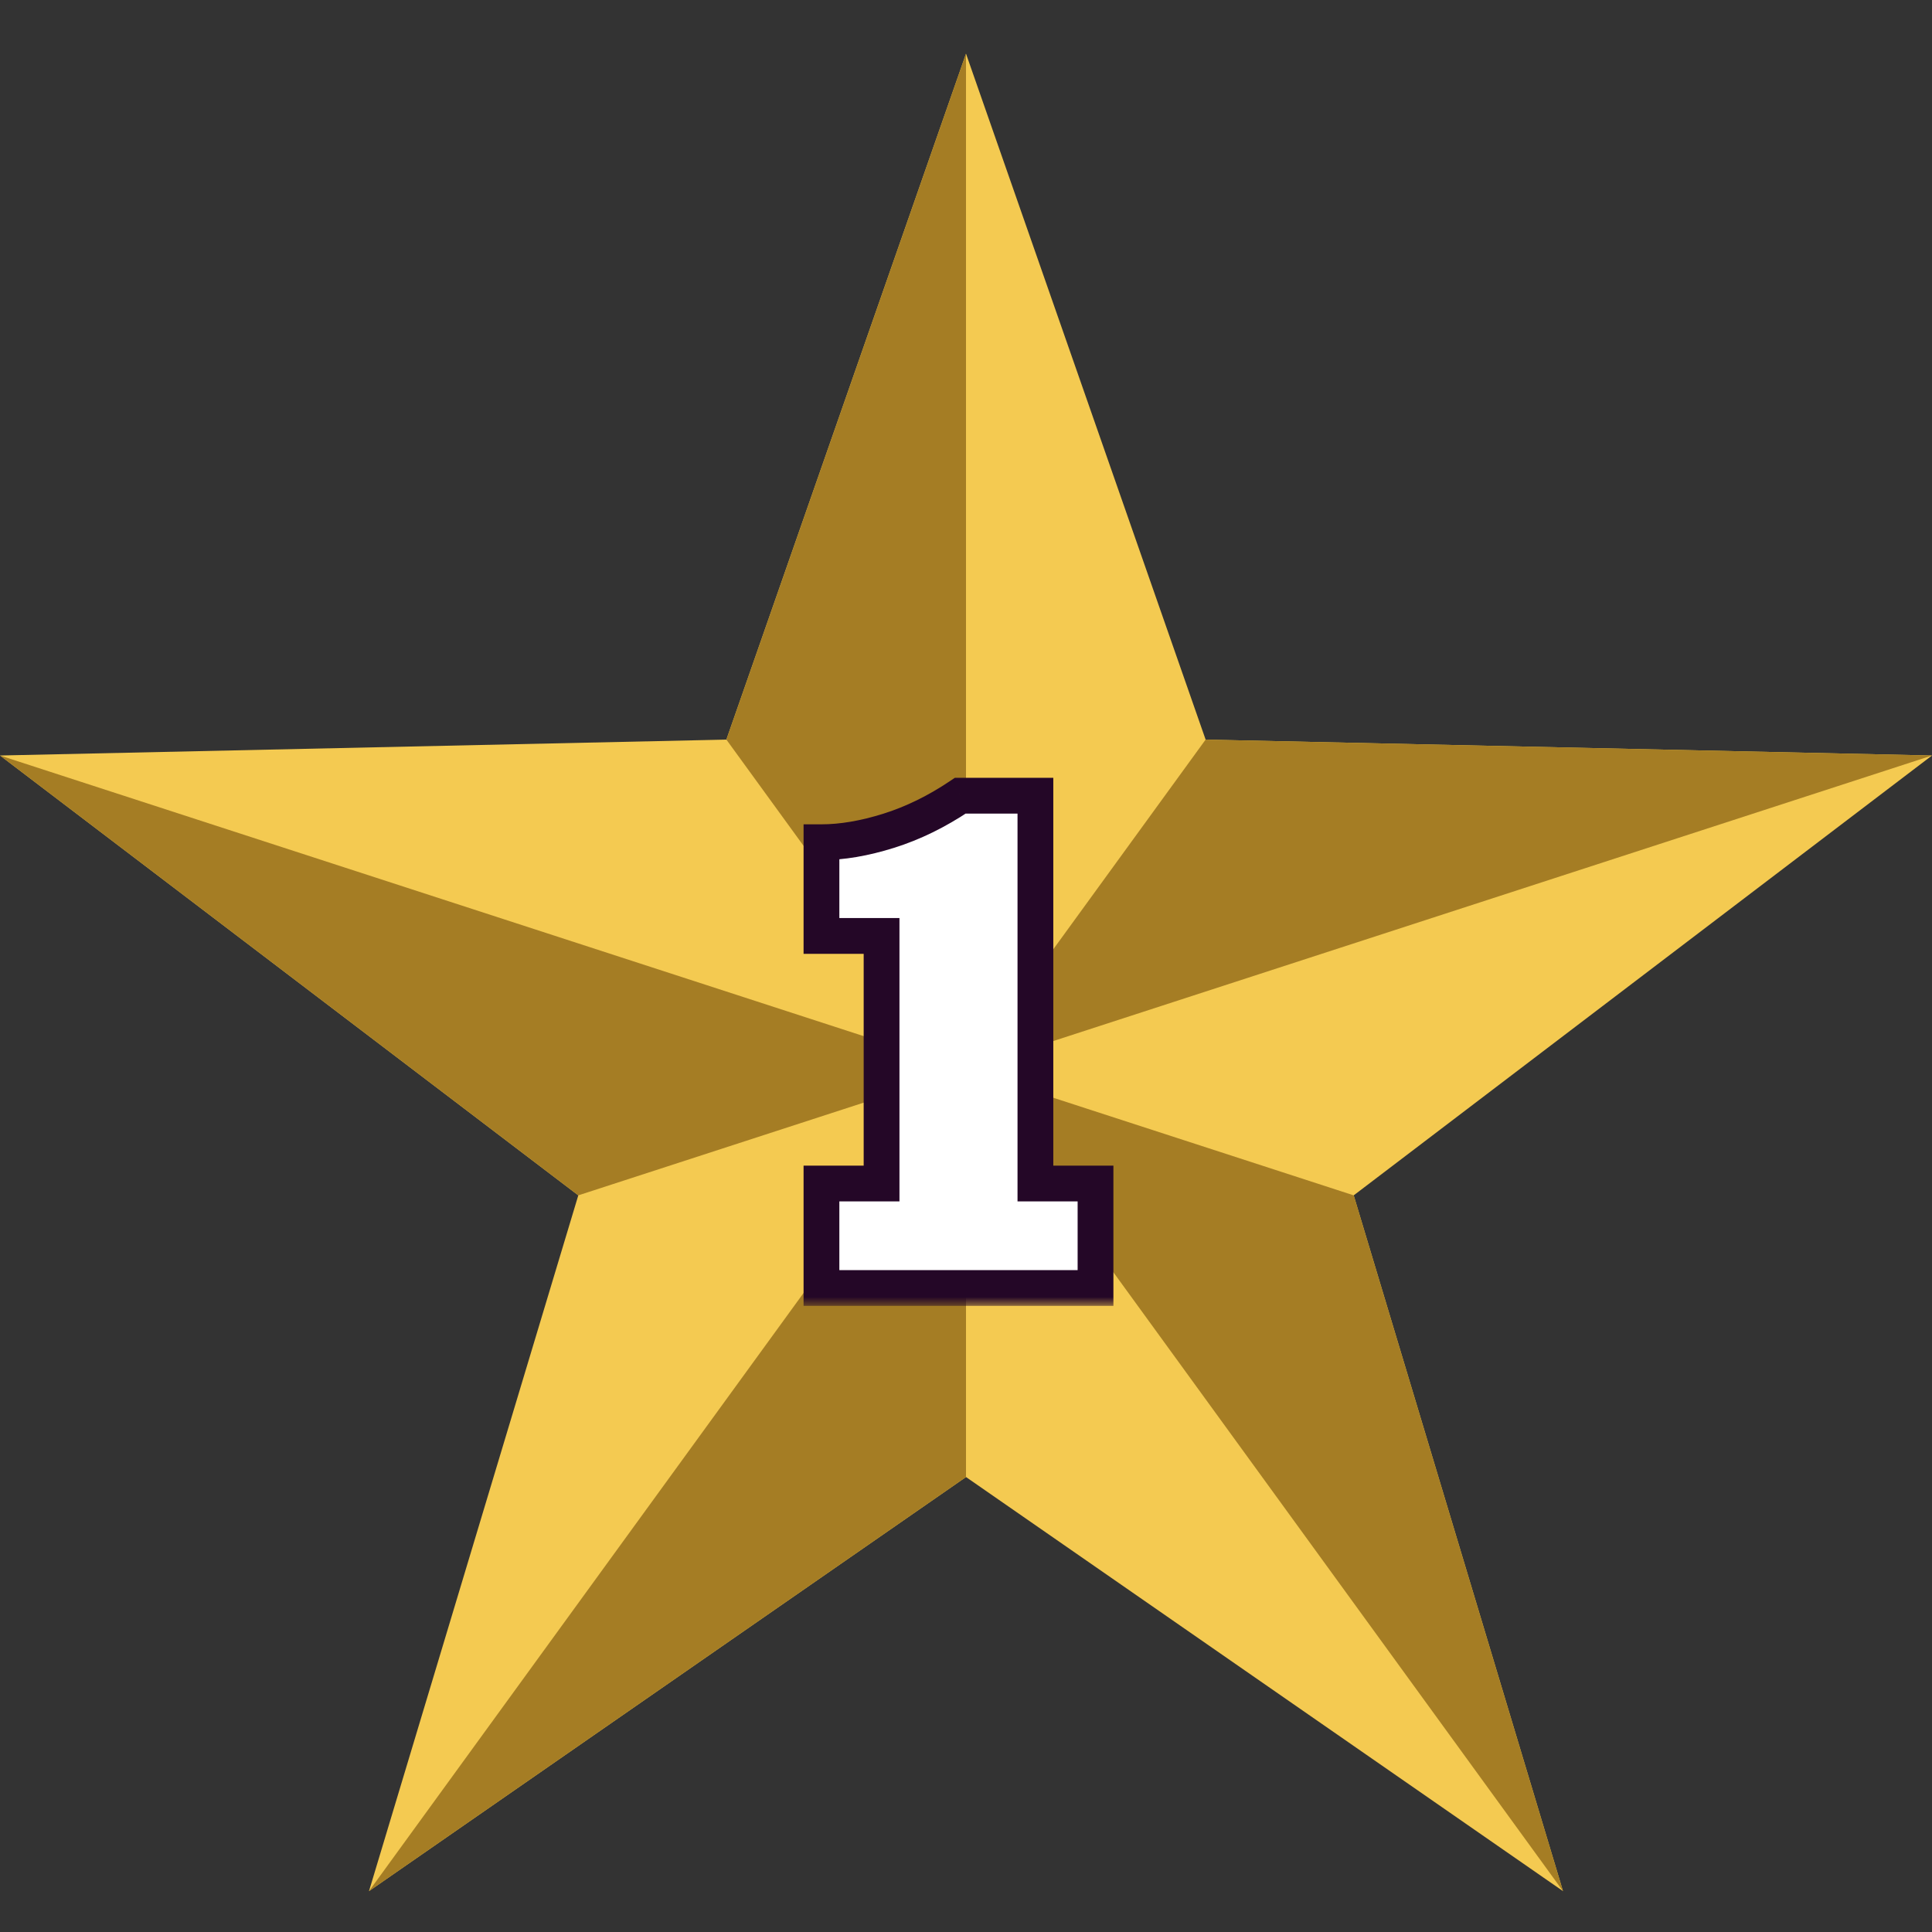 <svg width="108" height="108" viewBox="0 0 108 108" fill="none" xmlns="http://www.w3.org/2000/svg">
<rect x="0" y="0" width="108" height="108" fill="#333333" stroke="none"/>
<path d="M54 3L67.395 41.344L108 42.233L75.673 66.821L87.373 105.715L54 82.567L20.627 105.715L32.327 66.821L0 42.233L40.605 41.344L54 3Z" fill="#F4CA51"/>
<path d="M108 42.233L54 59.78L67.395 41.344L108 42.233ZM54 82.567V59.78L20.627 105.715L54 82.567ZM54 59.78L87.373 105.715L75.673 66.821L54 59.78ZM40.605 41.344L54 59.78V3L40.605 41.344ZM32.327 66.821L54 59.78L0 42.233L32.327 66.821Z" fill="#A57D24"/>
<mask id="path-3-outside-1_370_283182" maskUnits="userSpaceOnUse" x="44" y="43" width="19" height="30" fill="black">
<rect fill="white" x="44" y="43" width="19" height="30"/>
<path d="M45.92 72V66.16H49.28V52.32H45.92V47.08C47.067 47.08 48.32 46.867 49.68 46.44C51.04 46.013 52.373 45.36 53.68 44.48H57.88V66.16H61.24V72H45.92Z"/>
</mask>
<path d="M45.92 72V66.16H49.28V52.32H45.92V47.08C47.067 47.08 48.32 46.867 49.68 46.44C51.04 46.013 52.373 45.36 53.68 44.48H57.88V66.16H61.24V72H45.92Z" fill="white"/>
<path d="M45.92 72H44.92V73H45.92V72ZM45.92 66.16V65.16H44.92V66.16H45.92ZM49.28 66.16V67.16H50.28V66.16H49.28ZM49.28 52.32H50.28V51.32H49.28V52.32ZM45.92 52.32H44.92V53.32H45.92V52.32ZM45.92 47.08V46.08H44.92V47.08H45.92ZM49.68 46.44L49.381 45.486L49.381 45.486L49.68 46.44ZM53.68 44.48V43.48H53.375L53.121 43.651L53.68 44.48ZM57.88 44.48H58.88V43.48H57.88V44.48ZM57.88 66.16H56.88V67.16H57.88V66.16ZM61.24 66.16H62.24V65.16H61.24V66.16ZM61.24 72V73H62.24V72H61.24ZM46.92 72V66.16H44.92V72H46.92ZM45.92 67.16H49.28V65.16H45.92V67.16ZM50.28 66.16V52.32H48.28V66.16H50.28ZM49.28 51.32H45.92V53.32H49.28V51.32ZM46.92 52.32V47.08H44.92V52.32H46.92ZM45.92 48.08C47.189 48.08 48.545 47.844 49.979 47.394L49.381 45.486C48.095 45.889 46.944 46.08 45.92 46.08V48.08ZM49.979 47.394C51.44 46.936 52.86 46.238 54.239 45.309L53.121 43.651C51.886 44.482 50.64 45.091 49.381 45.486L49.979 47.394ZM53.68 45.48H57.88V43.48H53.68V45.48ZM56.88 44.48V66.16H58.88V44.48H56.88ZM57.88 67.16H61.24V65.16H57.88V67.16ZM60.24 66.16V72H62.24V66.16H60.24ZM61.24 71H45.92V73H61.24V71Z" fill="#240727" mask="url(#path-3-outside-1_370_283182)"/>
</svg>
